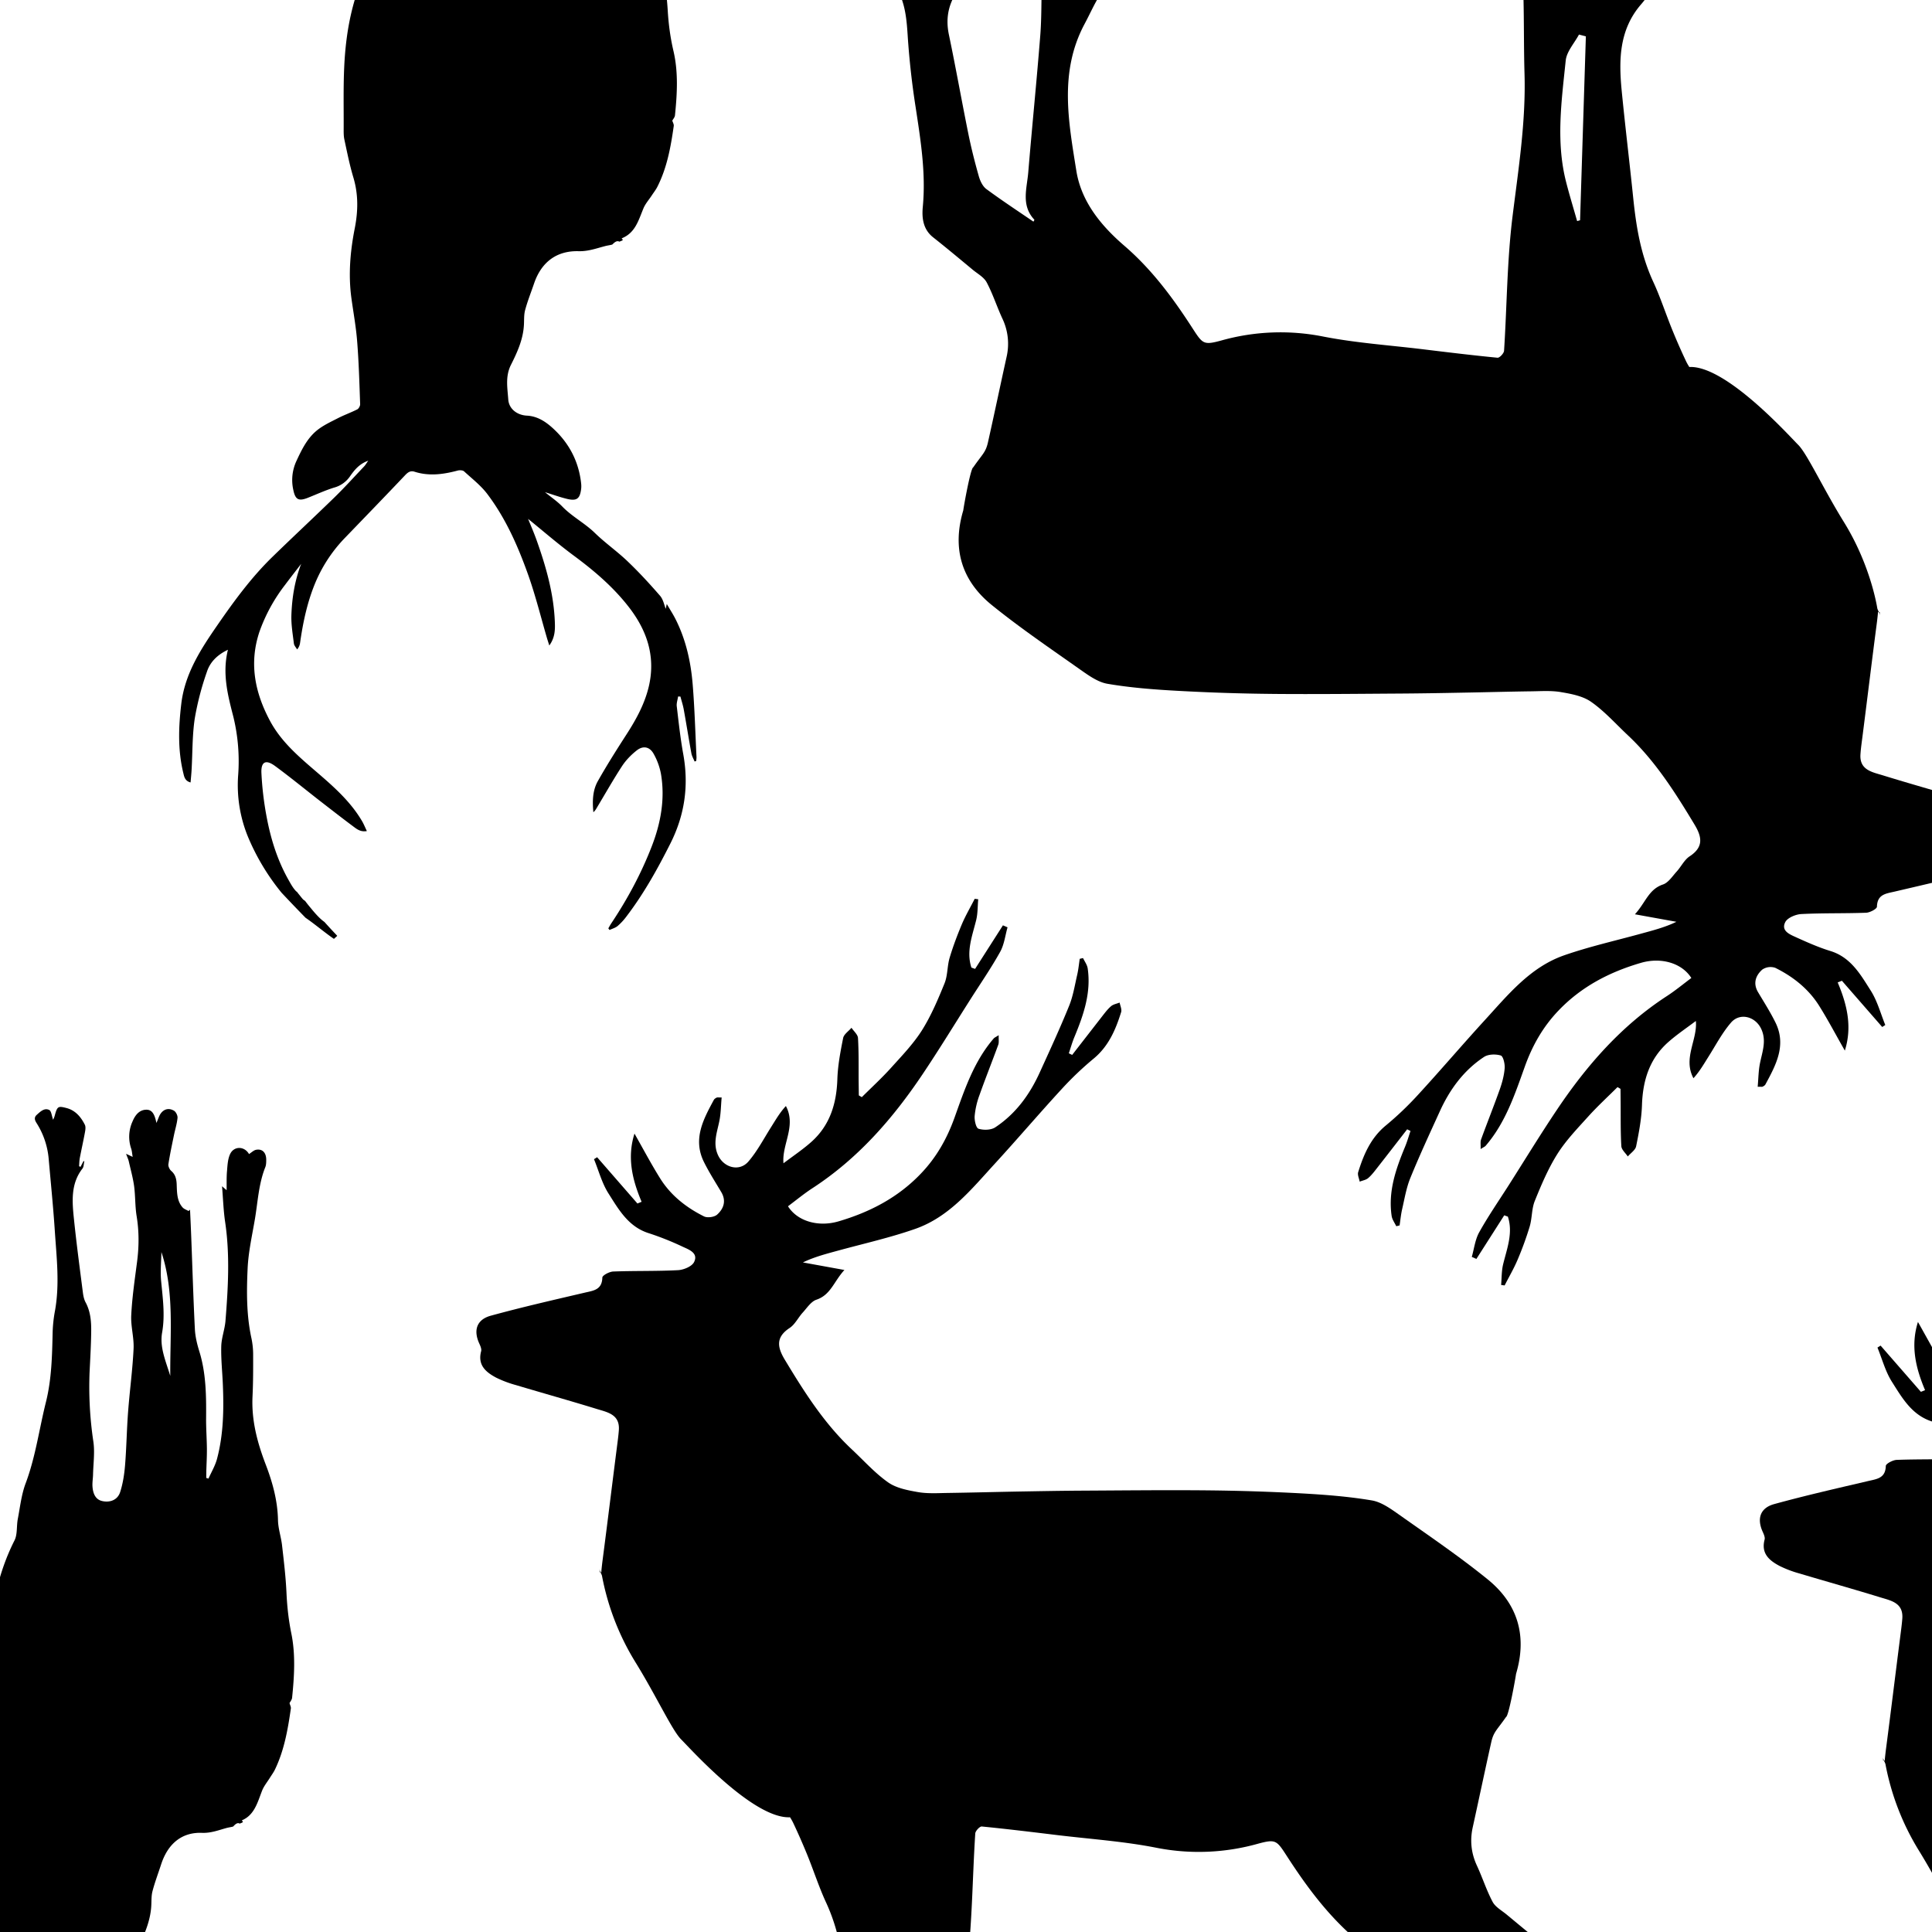<svg xmlns="http://www.w3.org/2000/svg" width="44" height="44" viewBox="0 0 44 44"><g><g clip-path="url(#clip-6336C8F6-9480-422E-85FF-59A134BE909F)"><path d="M36.059 50.043c.214.358.138.502-.28.602-.179.043-.296.11-.316.31-.017.158-.097.257-.279.269-.335.02-.668.073-1.003.09-.227.011-.301-.11-.188-.312.177-.315.35-.639.573-.92.274-.344.379-.698.288-1.13-.157-.749-.29-1.502-.442-2.252a13.06 13.06 0 0 0-.239-.97c-.03-.107-.088-.229-.173-.292-.348-.258-.712-.496-1.07-.742-.009.017-.026.041-.022.046.307.326.169.713.138 1.08-.086 1.036-.19 2.071-.272 3.109-.033.422-.022.847-.038 1.271-.002.056-.03.142-.07.16-.36.16-.65.391-.774.747l-1.468-.185c.17-.212.27-.442.445-.536.495-.264.655-.74.894-1.186.585-1.093.367-2.224.189-3.347-.113-.71-.573-1.26-1.093-1.707-.623-.537-1.098-1.178-1.536-1.853-.249-.384-.258-.418-.682-.303a4.978 4.978 0 0 1-2.313.088c-.737-.145-1.493-.196-2.242-.286-.575-.07-1.15-.14-1.727-.197-.045-.004-.144.1-.148.159-.066 1.02-.067 2.047-.193 3.06-.134 1.08-.305 2.152-.274 3.245.017.578.012 1.157.025 1.736.005.248-.056.393-.35.392-.11 0-.27.104-.32.204-.169.331-.446.331-.745.302-.257-.026-.514-.056-.784-.086l.043-.187-1.033-.051c.191-.276.329-.517.508-.723.5-.578.512-1.26.445-1.959-.08-.82-.18-1.638-.264-2.457-.069-.657-.17-1.288-.458-1.909-.165-.357-.292-.757-.448-1.133a14.566 14.566 0 0 0-.295-.668 1.157 1.157 0 0 0-.076-.135c-.835.04-2.276-1.57-2.48-1.774-.204-.203-.57-.997-1.042-1.76a5.785 5.785 0 0 1-.76-1.965c-.007-.026-.022-.054-.034-.082h.019c-.004 0 .02-.21.028-.269.11-.841.217-1.721.325-2.563.017-.134.036-.269.046-.404.026-.362-.266-.408-.507-.483-.607-.187-1.219-.358-1.828-.54a2.547 2.547 0 0 1-.459-.172c-.235-.125-.427-.285-.342-.603.013-.05-.018-.12-.043-.175-.137-.3-.06-.545.263-.633.707-.194 1.422-.357 2.136-.524.2-.047.397-.062.404-.345.002-.05.16-.134.247-.137.492-.019.985-.005 1.477-.031.129-.007.315-.084.365-.184.1-.2-.104-.28-.247-.344a6.565 6.565 0 0 0-.779-.312c-.47-.145-.69-.54-.924-.908-.149-.235-.222-.518-.329-.779l.071-.045.918 1.054.095-.039c-.211-.5-.335-1.006-.162-1.553.204.36.383.698.586 1.023.242.386.594.662.998.863.077.038.235.016.298-.041.15-.135.213-.314.093-.515-.135-.228-.28-.453-.397-.691-.252-.518-.01-.965.23-1.408.012-.022.039-.038.062-.05.014-.008.035-.003.115-.004-.017.184-.017.368-.054.545-.053.257-.15.505-.028.77.132.286.486.382.691.144.203-.236.35-.52.517-.784.103-.163.198-.33.337-.48.242.457-.095.872-.055 1.304.212-.161.431-.307.627-.48.428-.378.581-.872.6-1.432.01-.315.07-.63.132-.941.018-.087.125-.156.19-.233.052.078.143.153.148.233.02.332.012.665.015.997l.004.31.068.04c.221-.22.452-.432.661-.663.248-.275.51-.547.707-.857.21-.334.367-.705.516-1.072.073-.18.06-.393.116-.582.078-.261.175-.518.281-.77.084-.196.193-.382.29-.573l.08.01c-.014.157-.009.318-.045.469-.088.36-.232.715-.11 1.087l.084.03.634-.992.105.045c-.054.189-.076.395-.17.562-.205.368-.445.716-.672 1.073-.364.572-.717 1.151-1.095 1.714-.678 1.01-1.468 1.915-2.5 2.588-.196.127-.377.277-.563.416.213.34.687.478 1.146.345.718-.21 1.363-.545 1.884-1.093.35-.366.59-.79.762-1.269.227-.633.44-1.28.893-1.805.016-.019.042-.029.114-.074-.004.098.009.163-.01.217-.141.385-.293.766-.43 1.152a1.853 1.853 0 0 0-.108.474c-.007.098.032.27.088.287.115.036.284.032.38-.031.465-.307.783-.743 1.012-1.245.229-.503.462-1.006.67-1.519.092-.224.13-.47.185-.708.028-.12.04-.244.058-.366l.075-.018c.037.077.093.152.106.233.083.557-.095 1.067-.304 1.57-.049.12-.084.244-.125.366l.076.037.69-.888c.062-.079.123-.16.199-.224.051-.042.127-.054.192-.08.013.073.054.155.034.218-.125.401-.287.779-.628 1.06a7.366 7.366 0 0 0-.73.696c-.514.559-1.006 1.137-1.519 1.696-.533.582-1.038 1.214-1.815 1.485-.563.197-1.149.329-1.725.486-.282.077-.564.148-.83.277l.945.172c-.243.266-.311.567-.638.677-.123.042-.214.187-.311.293-.104.114-.176.27-.299.351-.324.213-.277.445-.108.725.44.73.895 1.449 1.523 2.038.273.255.525.539.827.752.188.133.449.182.684.223.222.038.454.022.682.019.53-.008 1.06-.022 1.591-.032.464-.008.928-.017 1.392-.02.973-.005 1.947-.016 2.92-.007.718.007 1.435.03 2.151.069.534.03 1.07.071 1.597.16.22.037.43.19.621.324.68.481 1.372.95 2.018 1.474.685.556.904 1.286.646 2.153-.011.092-.167.96-.227.98-.21.303-.283.335-.337.573-.144.645-.28 1.293-.422 1.939-.067.304-.036.592.096.877.126.271.217.56.357.823.063.118.207.196.318.288.3.248.599.499.904.74.231.183.255.447.232.691-.072.77.05 1.52.164 2.276.08.517.142 1.039.176 1.561.027.41.05.804.27 1.173M13.657 35.806l-.001-.076a.2.2 0 0 0 .02.076zm-.001-.076zm7.161 12.636c.095-.913.229-1.832-.006-2.745-.078-.303-.172-.603-.259-.904l-.068.02-.135 4.178.16.042c.107-.196.286-.386.308-.591"/></g><g clip-path="url(#clip-5CF1A59D-56B4-40B6-8EBC-1D255B497FB7)"><path d="M65.289 54.333c.214.358.138.502-.28.602-.179.043-.296.11-.316.309-.017.159-.097.258-.279.27-.335.02-.668.073-1.003.09-.227.011-.301-.11-.188-.312.177-.315.35-.639.573-.92.274-.344.379-.698.288-1.13-.157-.749-.29-1.502-.442-2.252a13.05 13.05 0 0 0-.239-.97.568.568 0 0 0-.173-.292c-.348-.258-.712-.496-1.07-.742-.009.017-.026.041-.022.046.307.326.169.713.138 1.079-.086 1.037-.19 2.072-.272 3.11-.033.422-.022.847-.038 1.271-.002.056-.03.141-.07.16-.36.16-.65.39-.774.746l-1.468-.184c.17-.212.27-.442.445-.536.495-.264.655-.74.894-1.186.585-1.093.367-2.224.189-3.348-.113-.71-.573-1.258-1.093-1.706-.623-.537-1.098-1.178-1.536-1.853-.249-.384-.258-.418-.682-.303a4.98 4.98 0 0 1-2.313.088c-.737-.145-1.493-.196-2.242-.286-.575-.07-1.15-.14-1.727-.197-.045-.004-.144.1-.148.159-.066 1.02-.067 2.047-.193 3.06-.134 1.08-.305 2.152-.274 3.245.017.578.012 1.157.025 1.736.005.247-.056.393-.35.392-.11 0-.27.104-.32.204-.169.331-.446.331-.745.302-.257-.026-.514-.056-.784-.086l.043-.187-1.033-.051c.191-.276.329-.517.508-.723.5-.578.512-1.26.445-1.959-.08-.82-.18-1.638-.264-2.457-.069-.657-.17-1.288-.458-1.909-.165-.357-.292-.757-.448-1.133a14.575 14.575 0 0 0-.295-.668 1.164 1.164 0 0 0-.076-.136c-.835.04-2.276-1.57-2.48-1.773-.204-.203-.57-.997-1.042-1.76a5.784 5.784 0 0 1-.76-1.965c-.007-.026-.022-.054-.034-.082h.019c-.004 0 .02-.21.028-.269.11-.841.217-1.721.325-2.563.017-.134.036-.27.046-.404.026-.362-.266-.408-.507-.483-.607-.187-1.219-.358-1.828-.54a2.541 2.541 0 0 1-.459-.173c-.235-.124-.427-.284-.342-.602.013-.05-.018-.12-.043-.175-.137-.3-.06-.545.263-.633.707-.194 1.422-.357 2.136-.524.2-.047.397-.062.404-.345.002-.05.16-.134.247-.137.492-.019.985-.005 1.477-.031.129-.007.315-.084.365-.184.1-.2-.104-.28-.247-.344a6.566 6.566 0 0 0-.779-.312c-.47-.145-.69-.54-.924-.908-.149-.235-.222-.518-.329-.779l.071-.045.918 1.053.095-.038c-.211-.5-.335-1.006-.162-1.553.204.36.383.698.586 1.023.242.386.594.662.998.862a.332.332 0 0 0 .298-.04c.15-.135.213-.315.093-.515-.135-.228-.28-.453-.397-.691-.252-.518-.01-.965.23-1.408.012-.022.039-.038.062-.05.014-.008.035-.003.115-.004-.017.184-.017.368-.054.545-.053.257-.15.505-.028.77.132.286.486.382.691.144.203-.236.35-.52.517-.784.103-.163.198-.33.337-.48.242.457-.095.872-.055 1.304.212-.161.431-.307.627-.48.428-.378.581-.872.6-1.432.01-.315.07-.63.132-.941.018-.087.125-.156.19-.233.052.078.143.153.148.233.02.332.012.665.015.997l.004.31.068.04c.221-.22.452-.432.661-.663.248-.275.51-.547.707-.857.21-.334.367-.705.516-1.072.073-.18.06-.393.116-.582a7.43 7.43 0 0 1 .281-.77c.084-.196.193-.382.29-.573l.08.01c-.014.157-.009.318-.045.469-.088.36-.232.715-.11 1.087l.084.03.634-.992.105.045c-.054.189-.076.395-.17.562-.205.368-.445.716-.672 1.073-.364.572-.717 1.151-1.095 1.714-.677 1.01-1.468 1.915-2.5 2.588-.196.127-.377.277-.563.416.213.34.687.478 1.146.344.718-.208 1.363-.544 1.884-1.092.35-.367.59-.79.762-1.269.227-.633.44-1.28.893-1.805.016-.019.042-.029.114-.074-.004.098.009.163-.01.217-.141.385-.293.766-.43 1.152a1.847 1.847 0 0 0-.108.474c-.007.098.032.27.088.287.116.036.284.032.38-.032.465-.306.783-.742 1.012-1.244.229-.503.462-1.006.67-1.519.092-.224.13-.47.185-.708.028-.12.04-.244.058-.367a6.94 6.94 0 0 0 .075-.018c.037.078.094.152.106.234.083.557-.095 1.067-.304 1.57-.049.12-.084.244-.125.366l.076.037.69-.888c.062-.079.123-.16.2-.224.05-.042.126-.054.191-.08.013.073.054.155.034.218-.125.401-.287.779-.628 1.06a7.368 7.368 0 0 0-.73.696c-.514.559-1.006 1.137-1.519 1.696-.533.582-1.038 1.214-1.815 1.485-.563.197-1.149.329-1.725.486-.282.077-.564.148-.83.277l.945.172c-.243.265-.311.567-.638.677-.123.042-.214.187-.311.293-.104.114-.176.27-.299.351-.324.213-.277.445-.108.725.44.73.895 1.449 1.523 2.038.273.255.525.539.827.752.188.133.449.182.684.223.222.038.454.021.682.019.53-.008 1.06-.022 1.591-.032.464-.008.928-.017 1.392-.02.973-.005 1.947-.016 2.92-.007.718.007 1.435.03 2.151.069.534.03 1.07.071 1.597.16.22.037.43.19.621.324.68.481 1.372.95 2.018 1.474.685.556.904 1.286.646 2.153-.011.092-.167.96-.227.98-.21.302-.283.335-.337.573-.144.645-.28 1.293-.422 1.939-.067.304-.036.592.096.877.126.271.217.56.357.823.063.118.207.196.318.288.3.248.599.498.904.74.231.183.255.446.232.691-.072.77.05 1.52.164 2.276.08.517.142 1.039.176 1.56.027.41.05.805.27 1.174M42.887 40.096l-.001-.076a.2.2 0 0 0 .02.076zm-.001-.076zm7.16 12.635c.096-.915.23-1.835-.005-2.75-.078-.304-.172-.604-.259-.906l-.068.02-.135 4.187.16.042c.107-.197.286-.387.308-.593"/></g><g clip-path="url(#clip-2921EB93-BCD4-489F-84C8-1A4FC790901E)"><path d="M4.173 17.598c-.125-.518-.107-1.039-.045-1.563.08-.687.439-1.242.82-1.793.381-.552.776-1.092 1.258-1.561.47-.458.95-.904 1.419-1.361.23-.225.447-.465.669-.699.03-.032.052-.072.093-.129-.208.073-.32.218-.423.366a.639.639 0 0 1-.36.248c-.2.063-.392.151-.588.229-.215.086-.29.046-.336-.177a1.024 1.024 0 0 1 .07-.657c.119-.257.243-.513.462-.694.141-.116.314-.196.478-.28.145-.075.301-.13.447-.204.034-.018.067-.08.065-.12-.017-.476-.03-.953-.068-1.428-.026-.335-.088-.667-.133-1-.07-.531-.024-1.058.079-1.578.076-.39.083-.767-.031-1.151-.086-.286-.144-.58-.207-.872-.018-.086-.015-.177-.015-.265.002-.459-.009-.918.012-1.377.038-.848.197-1.669.606-2.43.075-.138.045-.329.077-.492.054-.274.085-.56.187-.816.237-.598.32-1.23.48-1.845.137-.53.142-1.064.15-1.602a2.9 2.9 0 0 1 .052-.488c.112-.604.026-1.205-.024-1.806-.045-.55-.113-1.098-.171-1.646-.032-.3-.14-.572-.312-.818-.047-.067-.065-.125.004-.184.09-.076.19-.168.31-.113.05.023.061.134.098.222.016-.038.03-.061.036-.085.064-.225.079-.236.301-.182.212.05.35.194.451.375.024.042.016.11.006.162-.038.198-.083.394-.122.591-.012.063-.012.127-.017.19l.036.015.072-.132.021.003c-.013.056-.01.127-.044.167-.297.357-.246.771-.195 1.18.069.548.154 1.094.236 1.64a.62.62 0 0 0 .07.226c.123.202.147.425.147.65.001.299-.015.598-.028.897-.023.545.02 1.083.11 1.622.042.243.005.5.001.751-.001.089-.018.178-.011.266.015.197.1.307.243.336.196.04.384-.027.445-.207.066-.195.098-.406.114-.612.032-.405.034-.811.062-1.216.035-.48.1-.959.12-1.44.011-.254-.079-.512-.067-.765.019-.406.079-.81.131-1.212a3.268 3.268 0 0 0-.022-1.047c-.043-.224-.035-.456-.07-.682-.032-.191-.091-.38-.142-.568-.012-.048-.037-.092-.067-.164l.166.068c-.016-.077-.02-.137-.041-.191a.774.774 0 0 1 .027-.614c.068-.153.172-.27.344-.271.159-.002.21.133.251.3l.057-.133c.068-.167.217-.234.376-.15.047.025.094.11.089.163-.013.134-.058.264-.086.397-.046.22-.095.439-.129.66-.007.046.03.119.07.15.105.08.134.182.14.305.01.186.01.38.154.526.038.038.098.054.147.08l.038-.03c.013.213.026.427.037.64.037.692.067 1.383.113 2.074.011.17.058.343.115.506.173.49.186.999.186 1.51 0 .239.023.477.028.715.004.164-.005.327-.008.49v.17l.055.014c.07-.15.162-.292.206-.45.156-.556.158-1.127.126-1.698-.016-.29-.054-.58-.049-.868.004-.193.084-.385.098-.579.057-.752.096-1.503-.034-2.254-.045-.256-.056-.517-.086-.811l.114.088c.001-.155-.006-.302.006-.448.01-.127.017-.266.073-.376.095-.189.355-.184.468-.003.063-.037.114-.088.173-.099.153-.028.25.058.255.216a.442.442 0 0 1-.021.18c-.159.378-.175.783-.243 1.178-.065.378-.155.756-.17 1.136-.02.526-.017 1.057.112 1.577.03.121.046.249.048.374.005.318.009.636-.004.954-.023.548.131 1.055.344 1.55.175.406.305.82.32 1.27.007.19.08.375.106.564.05.366.102.732.124 1.1.019.308.059.606.13.91.112.479.084.974.034 1.464-.004.045-.044.087-.061.12.012.042.039.084.033.123-.068.478-.153.952-.375 1.388-.036.07-.087.133-.13.2-.064.096-.144.186-.187.292-.111.268-.185.556-.494.678l.029.038c-.01.005-.02.01-.028.017l-.054.021c-.036-.022-.084-.014-.153.059h.003l-.029.012c-.068.014-.111.02-.153.032-.196.051-.38.12-.597.114-.507-.014-.85.256-1.013.735-.069.202-.149.402-.204.607-.03.111-.02.232-.028.349-.02.326-.154.618-.296.9-.13.262-.078.525-.06.784.014.218.203.359.425.37.246.013.436.143.605.3.36.334.574.746.629 1.236a.544.544 0 0 1 .002.126c-.027.232-.1.288-.326.233-.162-.04-.32-.097-.498-.152.14.115.277.207.39.323.224.233.514.38.746.606.234.228.506.417.743.644.26.248.504.513.74.785.073.083.095.21.131.298l.023-.11c.077.132.14.229.192.33.241.47.355.978.398 1.498.045.549.06 1.101.087 1.652.002.032-.004.063-.006.095l-.037.013c-.026-.063-.062-.124-.074-.19-.06-.33-.113-.664-.173-.995-.018-.1-.05-.196-.076-.294l-.053-.002c-.01.076-.04.153-.03.226.043.363.082.726.147 1.084.13.717.036 1.388-.295 2.043-.29.575-.6 1.133-.99 1.646-.06.082-.13.16-.208.227-.05.043-.122.062-.185.092l-.028-.037c.022-.038.043-.078.067-.114.368-.551.681-1.133.92-1.749.208-.533.31-1.091.21-1.665a1.479 1.479 0 0 0-.163-.444c-.09-.166-.242-.197-.39-.078-.127.1-.245.222-.333.357-.204.313-.388.64-.581.96a.327.327 0 0 1-.07.088c-.024-.245-.02-.492.1-.706.204-.362.427-.714.652-1.063.228-.353.427-.717.518-1.13.147-.678-.062-1.265-.479-1.794-.353-.45-.783-.815-1.242-1.154-.36-.267-.7-.562-1.036-.834.059.146.134.317.196.492.214.602.388 1.212.413 1.856.007.176.005.354-.126.536l-.047-.148c-.142-.484-.263-.976-.431-1.452-.232-.653-.511-1.29-.933-1.849-.147-.195-.348-.35-.53-.517-.03-.027-.101-.03-.146-.018-.326.087-.652.132-.983.026-.092-.03-.153.014-.218.084-.447.472-.9.939-1.351 1.407a3.31 3.31 0 0 0-.672.996c-.194.45-.296.926-.365 1.41a.285.285 0 0 1-.067.15c-.026-.044-.068-.087-.074-.135-.026-.212-.063-.427-.057-.639.013-.399.076-.791.223-1.175-.122.16-.246.317-.366.478a3.83 3.83 0 0 0-.584 1.068c-.239.713-.107 1.381.24 2.03.257.48.66.819 1.062 1.165.391.336.778.677 1.041 1.13.036.064.063.131.103.215-.145.026-.23-.046-.312-.107-.255-.19-.506-.386-.758-.581-.34-.265-.673-.538-1.02-.793-.212-.156-.325-.1-.311.165.017.344.059.69.125 1.028.094.488.244.962.491 1.399.05.089.1.182.17.256a.102.102 0 0 0 .023.017c.019.026.039.051.06.076.024.031.049.062.075.092a.13.13 0 0 0 .037.028l.018.017c.032.043.065.085.1.127.06.071.2.252.336.346.093.104.187.206.283.306l.008.011-.075.068c-.222-.152-.425-.329-.647-.481a37.02 37.02 0 0 1-.545-.569 5.129 5.129 0 0 1-.772-1.29 3.1 3.1 0 0 1-.218-1.374 4.28 4.28 0 0 0-.11-1.35c-.126-.489-.255-.981-.122-1.52-.244.116-.405.28-.476.494a6.504 6.504 0 0 0-.279 1.068c-.058.382-.05.774-.072 1.161-.005.096-.015.193-.024.299-.133-.036-.146-.136-.167-.222m7.843-25.094c-.001.221-.024.445.001.663.045.39.11.773.038 1.17-.06.335.093.639.213.984-.02-.972.085-1.913-.252-2.817"/></g><g clip-path="url(#clip-7B7D380F-5F54-4245-B35F-6981DF7C83CC)"><path d="M20.406-.298c-.214-.359-.139-.502.28-.603.178-.042.296-.11.316-.309.016-.158.096-.257.279-.269.335-.021.668-.073 1.003-.09.227-.012.3.11.188.311-.177.315-.35.64-.573.92-.275.345-.379.699-.288 1.13.157.75.29 1.503.442 2.253.066.326.148.65.239.97.03.106.088.229.172.291.35.258.713.497 1.072.742.008-.016.025-.04.02-.045-.307-.327-.168-.713-.138-1.08.086-1.036.191-2.072.273-3.11.033-.421.022-.847.038-1.27.002-.056.03-.142.07-.16.36-.16.65-.391.774-.747l1.468.185c-.17.211-.27.442-.445.536-.495.264-.655.74-.894 1.186-.585 1.093-.368 2.224-.189 3.347.113.71.573 1.259 1.093 1.707.623.537 1.098 1.177 1.536 1.853.249.384.258.418.682.302a4.978 4.978 0 0 1 2.313-.087c.737.144 1.493.196 2.241.286.575.07 1.15.14 1.727.196.046.005.145-.1.149-.158.066-1.02.067-2.047.193-3.06.134-1.08.305-2.152.273-3.245-.017-.579-.01-1.158-.024-1.736-.005-.248.055-.393.349-.393.11 0 .27-.103.322-.204.168-.33.445-.33.744-.301.257.025.513.056.784.085l-.043.187 1.033.052c-.191.275-.33.517-.508.722-.501.578-.512 1.26-.445 1.96.08.82.18 1.637.264 2.457.068.656.17 1.287.457 1.908.166.358.293.757.449 1.133.092.225.191.449.295.669.023.049.05.094.076.135.834-.04 2.275 1.57 2.48 1.773.204.203.57.998 1.042 1.76.507.82.704 1.631.76 1.966.007.026.021.053.034.081h-.02c.005 0-.02.21-.028.27-.11.84-.216 1.72-.324 2.563-.017.134-.037.269-.046.404-.027.362.266.408.507.482.607.188 1.219.359 1.827.541.157.047.316.096.46.172.234.124.427.285.342.602-.014.051.018.12.043.175.137.3.06.545-.263.634-.707.194-1.422.357-2.136.524-.2.047-.397.061-.405.344 0 .05-.158.134-.246.138-.492.018-.986.005-1.477.03-.129.007-.315.085-.365.184-.101.2.104.28.247.345.254.115.512.23.779.312.47.144.69.54.924.908.148.235.222.517.328.778l-.07.045-.918-1.053-.096.038c.212.501.335 1.007.163 1.553-.205-.359-.383-.698-.586-1.022-.243-.386-.594-.663-.998-.863a.332.332 0 0 0-.298.041c-.15.135-.213.314-.094.514.136.229.28.454.397.692.253.517.01.965-.229 1.407-.012.023-.039.039-.063.051-.013.008-.034.002-.114.003.017-.183.017-.367.054-.544.053-.257.15-.506.028-.77-.132-.287-.487-.383-.691-.145-.203.236-.35.52-.518.785-.102.162-.198.329-.336.48-.243-.457.095-.872.055-1.304-.212.16-.431.307-.627.48-.428.378-.581.872-.6 1.431-.01.316-.07.631-.133.942-.017.087-.124.155-.19.233-.051-.078-.142-.153-.147-.234-.02-.331-.013-.664-.016-.997l-.003-.309a14.077 14.077 0 0 0-.068-.04c-.221.22-.452.432-.661.663-.248.275-.51.546-.707.857-.21.333-.367.704-.516 1.072-.073.18-.06.393-.116.582a7.448 7.448 0 0 1-.281.77c-.084.196-.193.382-.29.573l-.08-.011c.014-.156.009-.317.045-.468.088-.361.231-.716.109-1.088l-.083-.03-.634.993-.105-.046c.054-.188.076-.394.169-.561.205-.368.446-.717.673-1.073.364-.572.717-1.151 1.095-1.714.677-1.01 1.468-1.916 2.5-2.588.196-.127.377-.277.563-.416-.214-.34-.687-.479-1.147-.345-.718.209-1.362.544-1.883 1.092-.35.367-.59.79-.762 1.27-.227.633-.44 1.28-.893 1.805-.016.019-.042.028-.114.074.004-.098-.009-.163.01-.217.14-.385.293-.766.43-1.152.053-.152.096-.314.108-.474.007-.098-.033-.27-.089-.288-.115-.035-.283-.031-.38.032-.464.306-.783.742-1.01 1.244-.23.504-.463 1.007-.672 1.52-.09.224-.13.47-.185.708-.027.12-.039.244-.057.366l-.076.018c-.036-.077-.093-.152-.105-.233-.083-.558.095-1.068.303-1.571.05-.119.085-.243.126-.365l-.076-.038c-.23.297-.46.594-.691.889-.061.078-.123.16-.198.223-.051.043-.128.054-.192.08-.013-.073-.054-.154-.034-.217.125-.402.287-.78.628-1.061.259-.214.504-.448.73-.695.514-.559 1.006-1.137 1.518-1.697.533-.581 1.038-1.214 1.816-1.485.563-.196 1.149-.328 1.725-.486.281-.077.564-.148.83-.277l-.945-.171c.243-.266.311-.567.637-.678.124-.041.215-.186.312-.293.104-.113.176-.27.299-.35.324-.213.277-.446.108-.725-.44-.73-.895-1.45-1.524-2.038-.272-.256-.524-.54-.826-.752-.188-.133-.449-.183-.685-.223-.221-.039-.454-.022-.68-.019-.531.007-1.062.022-1.592.031-.464.009-.928.017-1.392.02-.974.006-1.947.017-2.92.008a47.056 47.056 0 0 1-2.151-.07c-.534-.029-1.07-.07-1.597-.16-.22-.037-.43-.19-.622-.324-.68-.48-1.372-.95-2.018-1.473-.685-.557-.903-1.286-.645-2.153.011-.093.166-.96.227-.98.209-.303.283-.335.336-.573.145-.646.28-1.293.423-1.94a1.334 1.334 0 0 0-.096-.876c-.126-.272-.217-.56-.357-.823-.063-.119-.207-.196-.318-.288-.3-.249-.599-.499-.904-.74-.231-.183-.256-.447-.233-.692.073-.77-.049-1.52-.164-2.275a18.355 18.355 0 0 1-.176-1.561c-.026-.41-.05-.805-.27-1.173M42.77 13.939zm.039 0v.076a.2.2 0 0 0-.02-.077zm0 .076zM35.658 1.379c-.094.915-.225 1.836.005 2.75.077.305.17.605.255.906l.067-.019.132-4.188-.157-.041c-.105.197-.281.386-.302.592"/></g><g clip-path="url(#clip-34FC36AF-A35C-4A75-BE3E-329E7F68DC52)"><path d="M-3.783 53.54c-.11-.518-.087-1.039-.025-1.562.08-.687.416-1.238.77-1.786.357-.549.725-1.085 1.172-1.55.436-.454.881-.896 1.316-1.35.214-.222.416-.46.621-.692.029-.032.05-.072.087-.129-.191.072-.295.216-.391.363a.589.589 0 0 1-.333.245c-.184.061-.362.148-.542.224-.199.084-.267.044-.307-.18-.041-.227-.021-.443.071-.656.111-.256.228-.511.432-.69.13-.116.29-.194.441-.277.134-.074.277-.127.412-.2.032-.017.062-.079.061-.119-.01-.476-.018-.954-.047-1.429-.021-.335-.075-.667-.112-1.001-.06-.531-.01-1.057.088-1.577.075-.389.085-.766-.016-1.151-.076-.287-.126-.581-.18-.874-.017-.086-.013-.176-.012-.265.007-.459.002-.918.025-1.376.044-.849.198-1.668.582-2.425.07-.138.044-.329.076-.492.052-.273.083-.559.18-.814.223-.596.306-1.228.459-1.841.132-.528.142-1.063.154-1.6a3.16 3.16 0 0 1 .054-.488c.108-.603.036-1.205-.004-1.806-.036-.55-.092-1.099-.14-1.648a1.812 1.812 0 0 0-.278-.82c-.042-.067-.058-.126.006-.184.084-.076.176-.166.286-.11.046.023.055.134.087.222.016-.038.028-.06.034-.085.061-.224.075-.234.279-.18.193.053.32.199.41.38.021.043.013.11.003.163-.036.197-.08.392-.118.59-.012.062-.012.126-.017.19l.033.014.067-.13.02.002c-.014.056-.012.127-.043.167-.276.354-.234.769-.191 1.179.057.548.13 1.095.2 1.641.01.078.026.16.062.227.11.203.13.426.128.65-.003.3-.02.599-.035.898a8.42 8.42 0 0 0 .084 1.622c.036.244-.001.5-.007.751-.002.09-.018.178-.013.266.012.198.088.308.22.338.18.041.352-.024.41-.203.063-.194.095-.405.112-.611.033-.404.038-.81.069-1.215.036-.48.102-.958.125-1.438.013-.255-.067-.513-.053-.767.02-.405.08-.808.132-1.21.046-.351.048-.697-.01-1.048-.036-.224-.027-.456-.057-.682-.027-.192-.08-.38-.123-.57-.012-.047-.034-.092-.06-.164l.15.07c-.013-.078-.016-.138-.035-.192a.838.838 0 0 1 .032-.614c.063-.152.16-.268.318-.268.146 0 .191.136.227.302l.054-.133c.064-.165.202-.231.346-.146.044.026.086.111.08.164-.013.134-.055.264-.082.396-.045.22-.092.438-.126.66-.007.045.027.118.064.15.094.08.12.182.125.306.007.186.004.38.135.527.035.038.09.055.135.081l.034-.03c.01.214.02.428.028.641.027.692.047 1.384.082 2.075.008.17.05.344.1.506.154.493.16 1.001.156 1.513-.003.238.016.476.018.715.001.163-.008.327-.013.49l-.002.169.051.015c.066-.149.152-.291.194-.448.148-.555.157-1.126.133-1.698-.012-.29-.044-.579-.036-.868.005-.193.08-.383.096-.578.06-.75.104-1.502-.008-2.254-.038-.256-.046-.517-.07-.812l.104.09c.002-.156-.004-.303.01-.448.01-.128.018-.266.07-.376.09-.188.328-.18.43.001.058-.037.106-.086.16-.097.14-.027.229.06.232.218 0 .06 0 .127-.022.18-.15.376-.169.781-.235 1.176-.064.377-.15.754-.167 1.134-.024.526-.027 1.057.086 1.578.026.121.04.25.04.375.001.317.001.636-.014.953-.027.548.11 1.056.3 1.552.156.408.272.825.28 1.274.005.19.07.375.092.565.042.366.086.733.102 1.1.015.31.048.608.11.911.098.48.067.976.017 1.465-.005.045-.042.087-.058.12.01.041.035.084.03.122-.068.477-.151.951-.36 1.386-.033.07-.08.132-.121.198-.06.096-.134.185-.175.29-.104.268-.175.555-.46.674l.026.038-.026.017a4.11 4.11 0 0 0-.05.02c-.032-.022-.076-.014-.14.058l.003.001-.027.012c-.063.013-.103.019-.142.03-.18.05-.35.116-.548.109-.465-.019-.784.249-.937.726-.066.202-.141.4-.195.606-.028.11-.02.232-.028.348-.022.325-.148.617-.281.898-.123.26-.077.524-.065.783.011.218.184.36.387.374.226.015.399.146.552.305.327.337.52.75.565 1.241a.597.597 0 0 1 0 .126c-.027.232-.094.287-.301.23-.148-.041-.292-.1-.455-.156.126.116.252.21.353.327.205.234.47.385.68.612.212.23.46.421.674.65.236.25.459.518.672.791.066.084.085.212.117.3l.022-.11c.07.133.126.23.173.332.217.472.316.98.35 1.5.036.55.044 1.102.063 1.654.001.031-.004.063-.007.094a1.994 1.994 0 0 0-.034.013c-.023-.063-.056-.124-.066-.19-.052-.332-.097-.665-.148-.997-.016-.1-.044-.197-.067-.295l-.048-.002c-.011.076-.038.153-.03.226.035.363.067.726.123 1.085a3.396 3.396 0 0 1-.292 2.04c-.272.573-.563 1.128-.925 1.638-.057.08-.122.159-.194.225-.047.043-.113.06-.17.09a3.83 3.83 0 0 1-.026-.037c.02-.038.04-.077.063-.114a9.384 9.384 0 0 0 .863-1.74c.196-.532.295-1.089.21-1.664a1.568 1.568 0 0 0-.145-.445c-.081-.167-.22-.2-.358-.082-.117.1-.227.22-.309.355-.19.311-.363.636-.544.956a.324.324 0 0 1-.064.086c-.02-.245-.014-.492.099-.705.19-.36.398-.71.61-1.057.212-.35.399-.714.486-1.126.142-.677-.044-1.265-.42-1.798-.32-.452-.71-.822-1.129-1.165-.328-.27-.637-.568-.942-.843.052.147.12.319.175.495.19.603.343 1.215.36 1.859.004.176 0 .354-.121.535l-.042-.148c-.126-.486-.232-.98-.381-1.456-.206-.656-.455-1.295-.837-1.857-.133-.196-.316-.354-.482-.522-.027-.028-.092-.031-.133-.02-.3.086-.6.128-.903.019-.083-.03-.14.013-.2.081-.416.469-.836.932-1.255 1.396-.263.29-.476.618-.627.99-.183.45-.281.924-.35 1.406a.299.299 0 0 1-.063.15c-.023-.044-.062-.088-.066-.135-.022-.213-.054-.427-.046-.64.015-.398.078-.79.217-1.172-.114.158-.23.315-.341.475a3.95 3.95 0 0 0-.547 1.062c-.227.711-.113 1.38.199 2.031.23.483.597.825.963 1.175.355.339.707.684.943 1.14.033.063.057.13.093.214-.133.026-.211-.048-.285-.108-.233-.192-.461-.39-.69-.588-.31-.268-.613-.544-.929-.803-.192-.157-.296-.103-.287.163.012.345.047.69.104 1.03.082.488.215.963.437 1.402.045.09.09.183.153.258a.094.094 0 0 0 .02.017l.055.077c.022.031.044.062.069.092.01.013.022.022.033.029l.016.017c.029.043.06.086.09.128.055.071.182.253.306.348.084.105.17.208.257.309l.006.011-.07.067c-.201-.154-.386-.332-.588-.487-.166-.189-.331-.38-.494-.573a5.233 5.233 0 0 1-.696-1.297 3.349 3.349 0 0 1-.186-1.376c.03-.456.016-.904-.086-1.35-.111-.49-.224-.983-.096-1.522-.226.115-.375.278-.443.49-.11.348-.212.705-.266 1.066-.058.382-.054.774-.079 1.16-.006.097-.016.193-.025.299-.122-.037-.133-.137-.15-.223m7.458-25.025c-.004.22-.027.444-.006.663.037.39.092.773.022 1.17-.058.334.08.64.186.986-.008-.973.098-1.912-.202-2.82"/></g></g></svg>